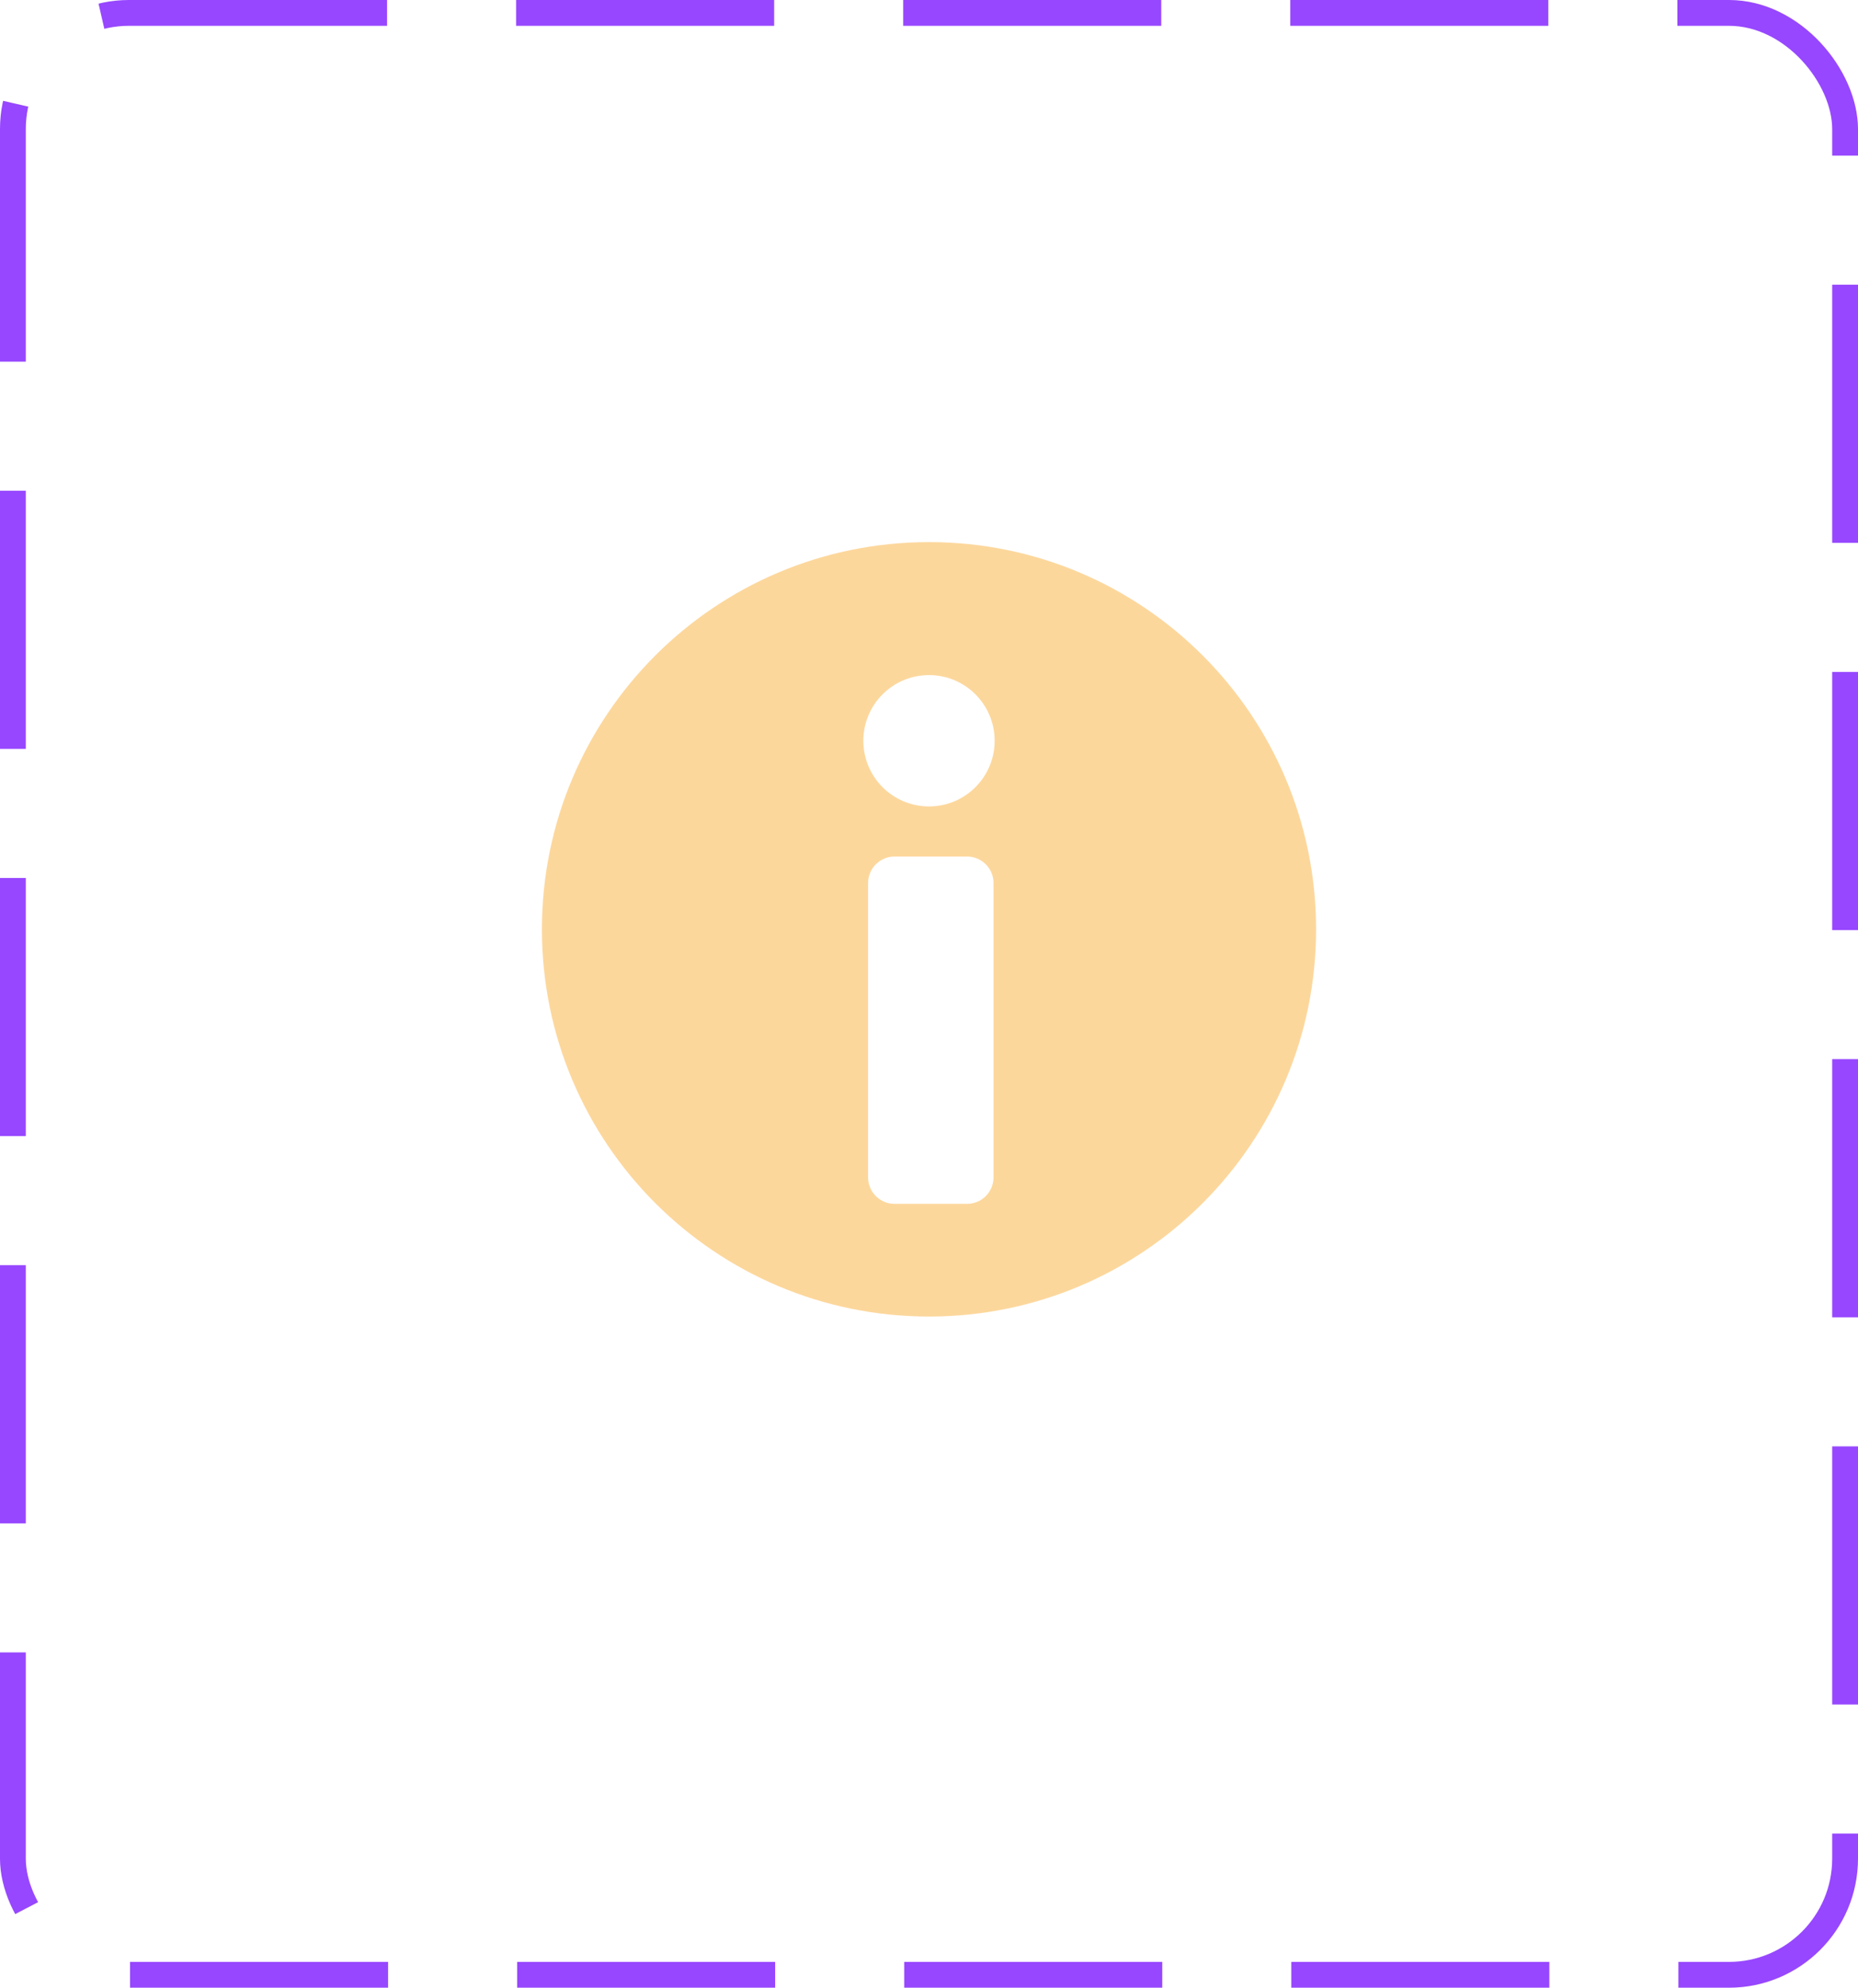 <svg width="72" height="77" viewBox="0 0 72 77" fill="none" xmlns="http://www.w3.org/2000/svg">
<path d="M36 21C27.716 21 21 27.716 21 36C21 44.284 27.716 51 36 51C44.284 51 51 44.284 51 36C51 27.716 44.284 21 36 21ZM38.5 45.61C38.5 46.176 38.041 46.635 37.475 46.635H34.664C34.099 46.635 33.64 46.176 33.64 45.61V34.205C33.64 33.639 34.099 33.181 34.664 33.181H37.475C38.041 33.181 38.5 33.639 38.5 34.205V45.61ZM36 31.239C34.595 31.239 33.456 30.1 33.456 28.696C33.456 27.291 34.595 26.152 36 26.152C37.405 26.152 38.544 27.291 38.544 28.696C38.544 30.1 37.405 31.239 36 31.239Z" fill="#FBB03B" fill-opacity="0.5"/>
<rect x="0.5" y="0.5" width="71" height="76" rx="4.5" stroke="#9747FF" stroke-dasharray="10 5"/>
</svg>
